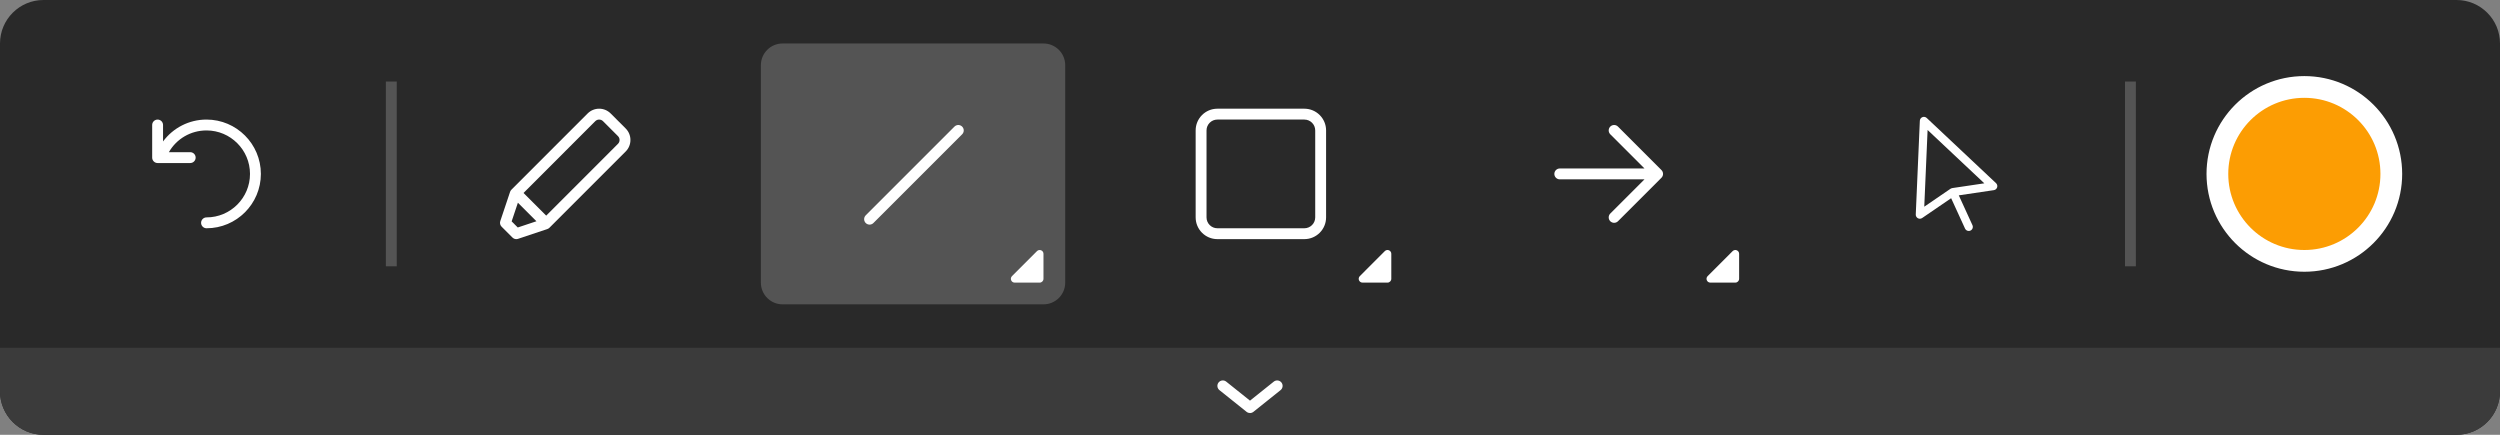 <svg width="230" height="40" viewBox="0 0 230 40" fill="none" xmlns="http://www.w3.org/2000/svg">
<rect x="0" y="0" width="230" height="40" fill="#808080" stroke="none"/>
<path d="M226 0H4C1.791 0 0 1.791 0 4V36C0 38.209 1.791 40 4 40H226C228.209 40 230 38.209 230 36V4C230 1.791 228.209 0 226 0Z" fill="#292929"/>
<path fill-rule="evenodd" clip-rule="evenodd" d="M0 32H230V36C230 38.209 228.209 40 226 40H4C1.791 40 0 38.209 0 36V32Z" fill="#3B3B3B"/>
<path d="M96 4H72C70.895 4 70 4.895 70 6V26C70 27.105 70.895 28 72 28H96C97.105 28 98 27.105 98 26V6C98 4.895 97.105 4 96 4Z" fill="#545454"/>
<path fill-rule="evenodd" clip-rule="evenodd" d="M96 25.651V23.35C96 23.04 95.624 22.883 95.403 23.103L93.103 25.404C92.883 25.625 93.039 26.001 93.35 26.001H95.65C95.844 26.001 96 25.844 96 25.651Z" fill="white"/>
<path d="M88.164 12L80 20.164" stroke="white" stroke-linecap="round"/>
<path fill-rule="evenodd" clip-rule="evenodd" d="M19 11C17.387 11 15.927 11.765 15 13.013V11.5C15 11.224 14.776 11 14.5 11C14.224 11 14 11.224 14 11.5V14.5C14 14.776 14.224 15 14.5 15H17.5C17.776 15 18 14.776 18 14.5C18 14.224 17.776 14 17.5 14H15.536C16.243 12.77 17.547 12 19 12C21.206 12 23 13.794 23 16C23 18.206 21.206 20 19 20C18.724 20 18.5 20.224 18.5 20.5C18.5 20.776 18.724 21 19 21C21.757 21 24 18.757 24 16C24 13.243 21.757 11 19 11Z" fill="white"/>
<path d="M220 16C220 11.582 216.418 8 212 8C207.582 8 204 11.582 204 16C204 20.418 207.582 24 212 24C216.418 24 220 20.418 220 16Z" fill="#FC9D03" stroke="white" stroke-width="2"/>
<path fill-rule="evenodd" clip-rule="evenodd" d="M56.854 13.232L50.25 19.838L48.164 17.753L54.768 11.146C54.963 10.952 55.28 10.952 55.475 11.146L56.854 12.525C56.949 12.62 57 12.745 57 12.878C57 13.012 56.949 13.137 56.854 13.232ZM47.634 20.928L47.072 20.366L47.647 18.649L49.352 20.355L47.634 20.928ZM57.561 11.818L56.182 10.44C55.899 10.156 55.523 10 55.123 10H55.122C54.721 10.001 54.344 10.157 54.061 10.44L47.048 17.455C46.994 17.509 46.953 17.576 46.928 17.649L46.026 20.342C45.965 20.522 46.012 20.72 46.146 20.854L47.146 21.853C47.242 21.949 47.369 22 47.5 22C47.552 22 47.606 21.992 47.658 21.974L50.353 21.074C50.427 21.049 50.494 21.008 50.548 20.953L57.561 13.939C57.844 13.655 58 13.279 58 12.878C58 12.478 57.844 12.101 57.561 11.818Z" fill="white"/>
<path fill-rule="evenodd" clip-rule="evenodd" d="M179.605 17.304C179.591 17.306 179.58 17.316 179.567 17.319C179.546 17.324 179.525 17.324 179.504 17.333C179.493 17.338 179.486 17.348 179.475 17.354C179.466 17.36 179.457 17.36 179.448 17.365L177.032 19.016L177.339 11.959L182.558 16.866L179.605 17.304ZM183.636 16.851L177.257 10.852C177.15 10.752 176.994 10.722 176.859 10.778C176.723 10.833 176.631 10.963 176.625 11.109L176.25 19.733C176.244 19.874 176.319 20.007 176.442 20.076C176.499 20.108 176.562 20.124 176.625 20.124C176.699 20.124 176.773 20.102 176.837 20.059L179.505 18.235L180.784 21.03C180.847 21.167 180.983 21.249 181.125 21.249C181.177 21.249 181.23 21.238 181.281 21.215C181.469 21.129 181.552 20.906 181.466 20.718L180.209 17.972L183.434 17.494C183.576 17.474 183.694 17.373 183.737 17.236C183.78 17.099 183.741 16.948 183.636 16.851Z" fill="white"/>
<path fill-rule="evenodd" clip-rule="evenodd" d="M128 25.65V23.349C128 23.039 127.624 22.882 127.403 23.102L125.103 25.403C124.883 25.624 125.039 26 125.35 26H127.65C127.844 26 128 25.843 128 25.65Z" fill="white"/>
<path fill-rule="evenodd" clip-rule="evenodd" d="M112 10H120C121.105 10 122 10.895 122 12V20C122 21.105 121.105 22 120 22H112C110.895 22 110 21.105 110 20V12C110 10.895 110.895 10 112 10ZM112 11C111.448 11 111 11.448 111 12V20C111 20.552 111.448 21 112 21H120C120.552 21 121 20.552 121 20V12C121 11.448 120.552 11 120 11H112Z" fill="white"/>
<path fill-rule="evenodd" clip-rule="evenodd" d="M160 25.65V23.349C160 23.039 159.624 22.882 159.403 23.102L157.103 25.403C156.883 25.624 157.039 26 157.35 26H159.65C159.844 26 160 25.843 160 25.65Z" fill="white"/>
<path fill-rule="evenodd" clip-rule="evenodd" d="M145.045 15.859L143.5 15.5H151.293L148.146 12.354C147.951 12.158 147.951 11.842 148.146 11.646C148.342 11.451 148.658 11.451 148.854 11.646L152.854 15.646C153.049 15.842 153.049 16.158 152.854 16.354L148.854 20.354C148.756 20.451 148.628 20.5 148.5 20.5C148.372 20.5 148.244 20.451 148.146 20.354C147.951 20.158 147.951 19.842 148.146 19.646L151.293 16.5H143.5C143.224 16.5 143 16.276 143 16C143 15.724 143.224 15.5 143.5 15.5" fill="white"/>
<path d="M36 8V24" stroke="#545454" stroke-linecap="square"/>
<path d="M196 8V24" stroke="#545454" stroke-linecap="square"/>
<path fill-rule="evenodd" clip-rule="evenodd" d="M115 38C115.11 38 115.221 37.963 115.312 37.891L117.813 35.891C118.028 35.718 118.063 35.403 117.891 35.187C117.717 34.973 117.403 34.937 117.188 35.109L115 36.86L112.812 35.109C112.597 34.937 112.282 34.973 112.109 35.187C111.937 35.403 111.972 35.718 112.187 35.891L114.688 37.891C114.779 37.963 114.89 38 115 38Z" fill="white"/>
</svg>
